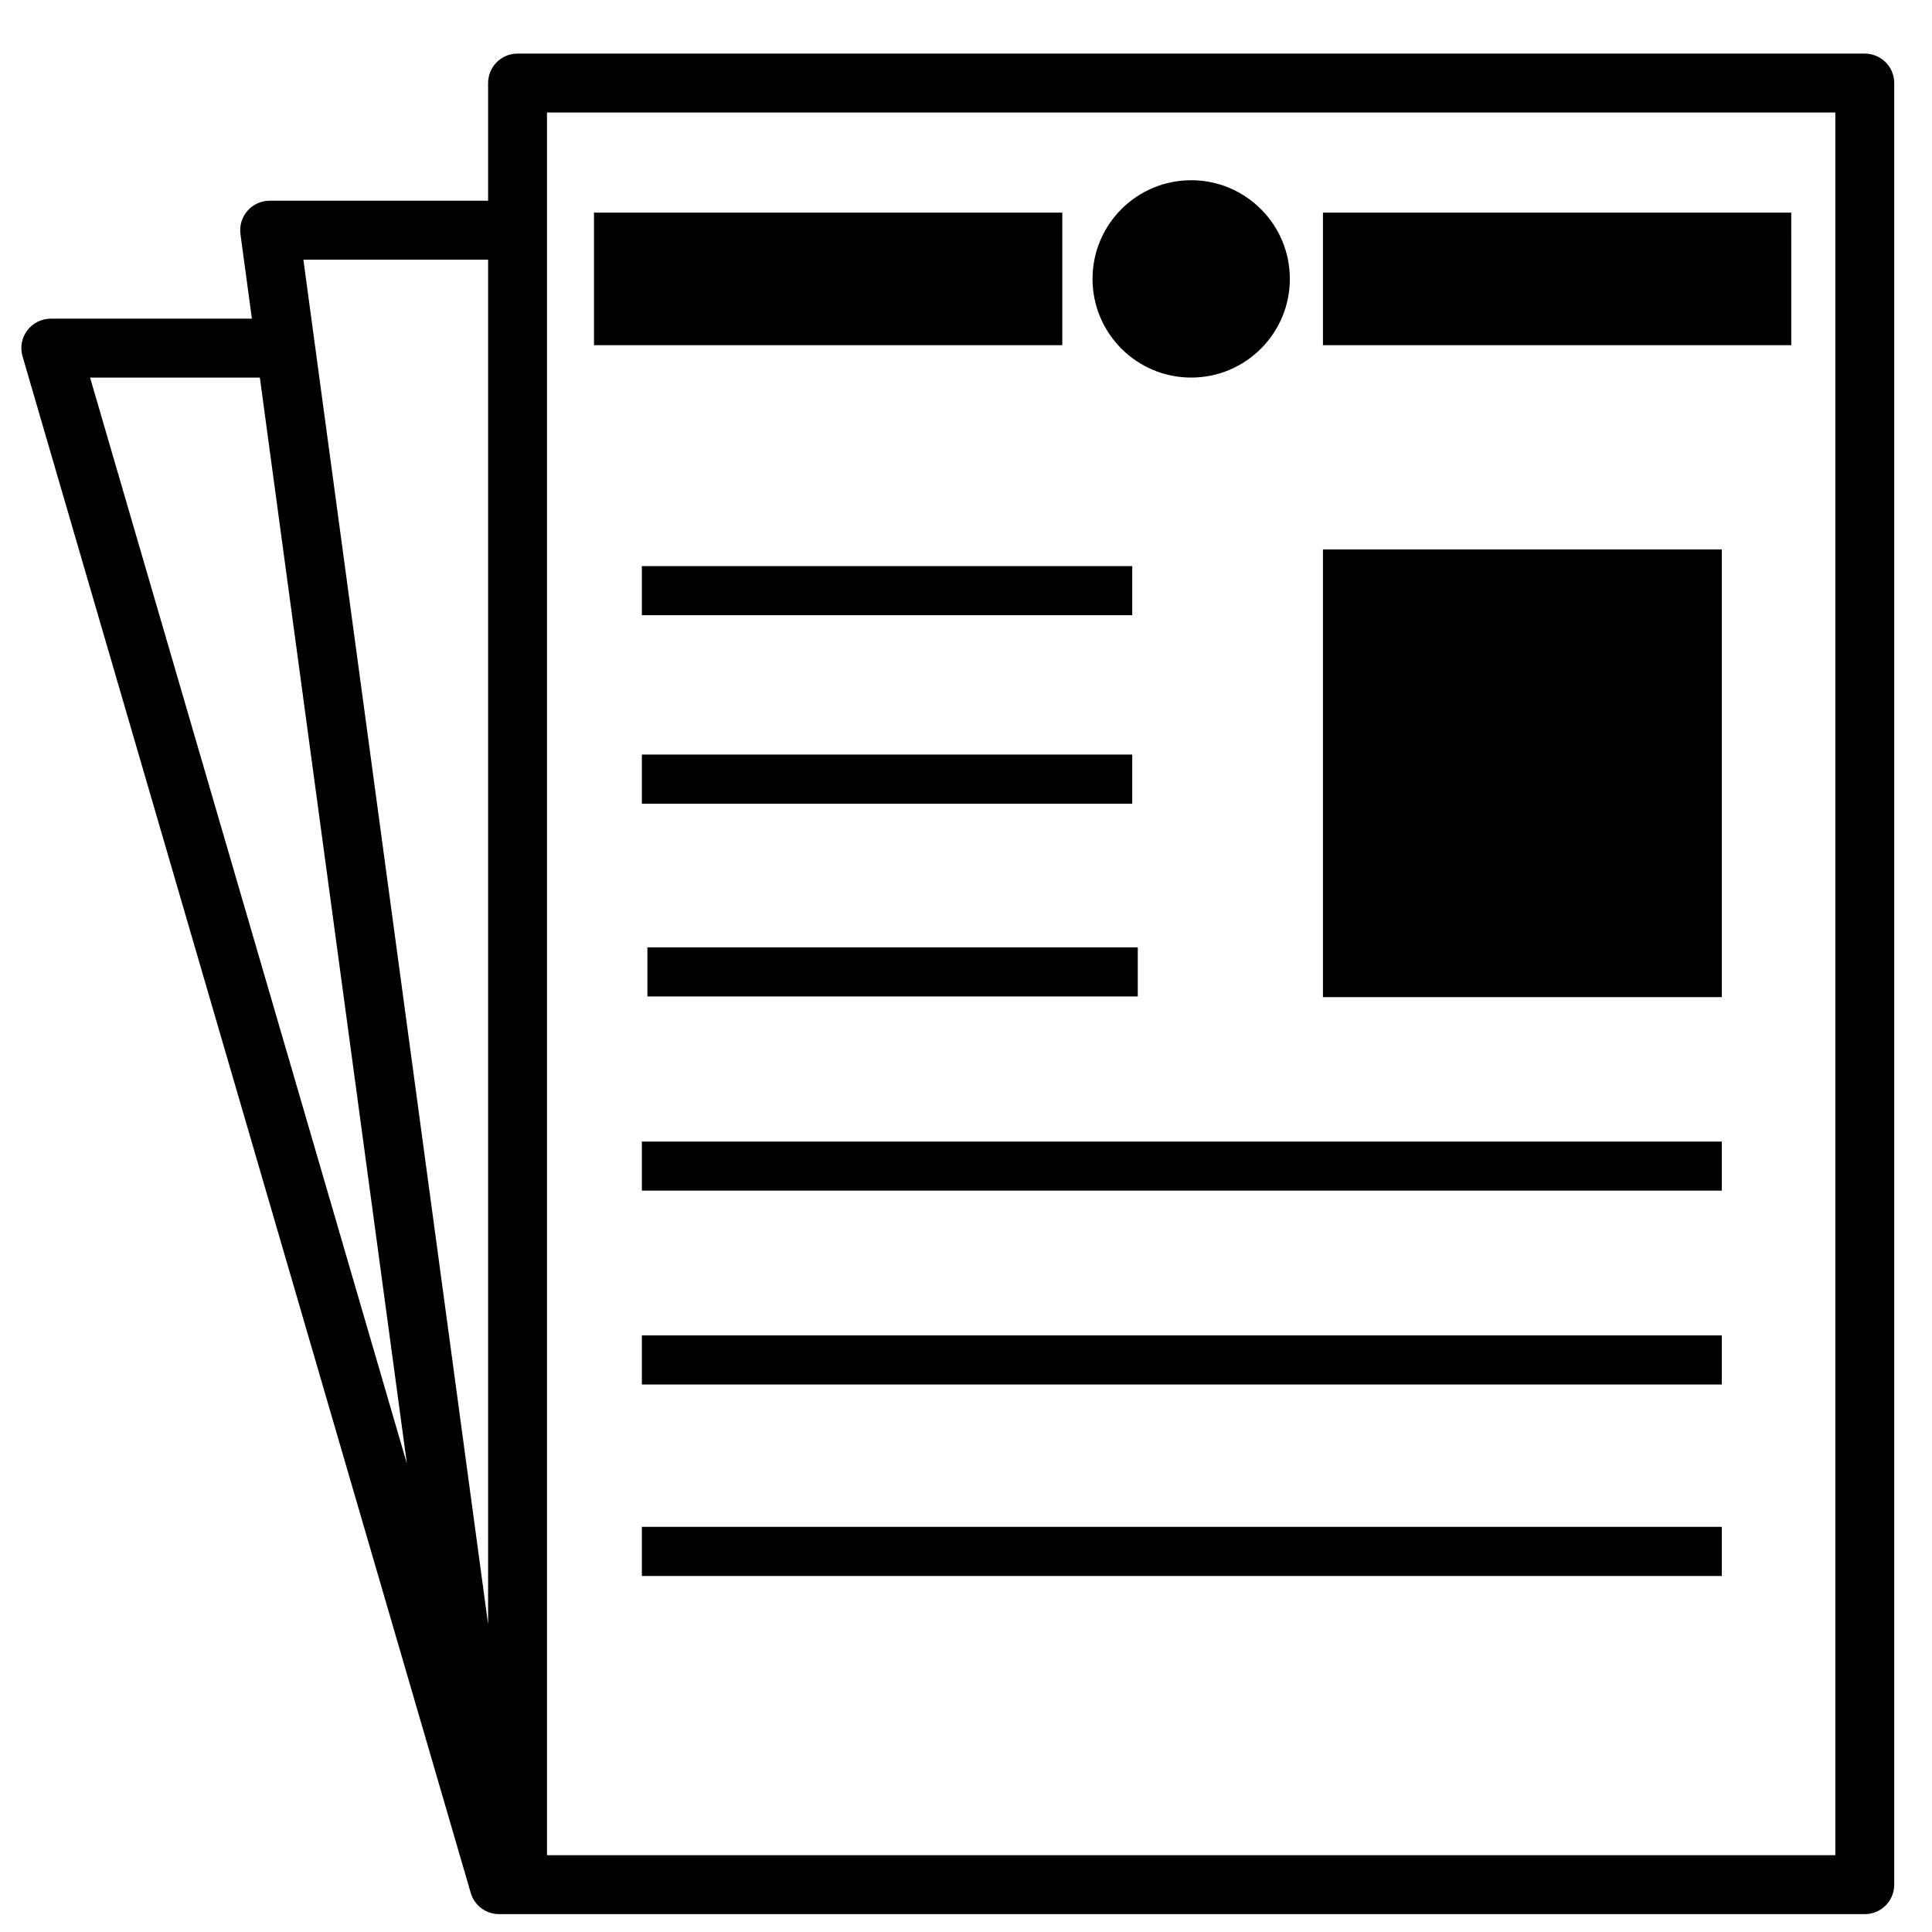<?xml version="1.0" encoding="utf-8"?>
<!-- Generator: Adobe Illustrator 16.0.0, SVG Export Plug-In . SVG Version: 6.00 Build 0)  -->
<!DOCTYPE svg PUBLIC "-//W3C//DTD SVG 1.1//EN" "http://www.w3.org/Graphics/SVG/1.1/DTD/svg11.dtd">
<svg version="1.1" id="Layer_7" xmlns="http://www.w3.org/2000/svg" xmlns:xlink="http://www.w3.org/1999/xlink" x="0px" y="0px"
	 width="100px" height="100px" viewBox="0 0 100 100" enable-background="new 0 0 100 100" xml:space="preserve">
<path d="M96.521,2.774H26.788c-0.842,0-1.524,0.683-1.524,1.525v6.091H13.956c-0.439,0-0.858,0.19-1.147,0.521
	c-0.289,0.332-0.42,0.771-0.363,1.207l0.592,4.376H2.63c-0.478,0-0.932,0.226-1.22,0.609c-0.288,0.383-0.378,0.879-0.243,1.342
	l23.198,79.53c0.194,0.667,0.802,1.099,1.465,1.099c0.141,0,70.69,0.001,70.69,0.001c0.842,0,1.525-0.68,1.525-1.525V4.3
	C98.045,3.457,97.362,2.774,96.521,2.774z M25.264,13.44v70.634L15.703,13.44H25.264L25.264,13.44z M13.45,19.543l7.611,56.215
	L4.662,19.543H13.45z M94.996,96.025H28.312V5.824h66.685V96.025z M54.985,17.866h-24.24v-6.861h24.239L54.985,17.866L54.985,17.866
	z M92.715,17.866H68.476v-6.861h24.238L92.715,17.866L92.715,17.866z M56.549,14.436c0-2.819,2.286-5.107,5.105-5.107
	c2.82,0,5.108,2.287,5.108,5.107c0,2.821-2.289,5.107-5.108,5.107C58.834,19.543,56.549,17.256,56.549,14.436z M89.121,51.611
	H68.476V28.437H89.12L89.121,51.611L89.121,51.611z M58.605,31.843H33.223v-2.542h25.382V31.843z M33.223,39.057h25.382v2.542
	H33.223V39.057z M33.509,49.035h25.382v2.541H33.509V49.035z M33.223,59.087h55.898v2.541H33.223V59.087z M33.223,69.121h55.898
	v2.541H33.223V69.121z M33.223,79.03h55.898v2.542H33.223V79.03z"/>
</svg>
